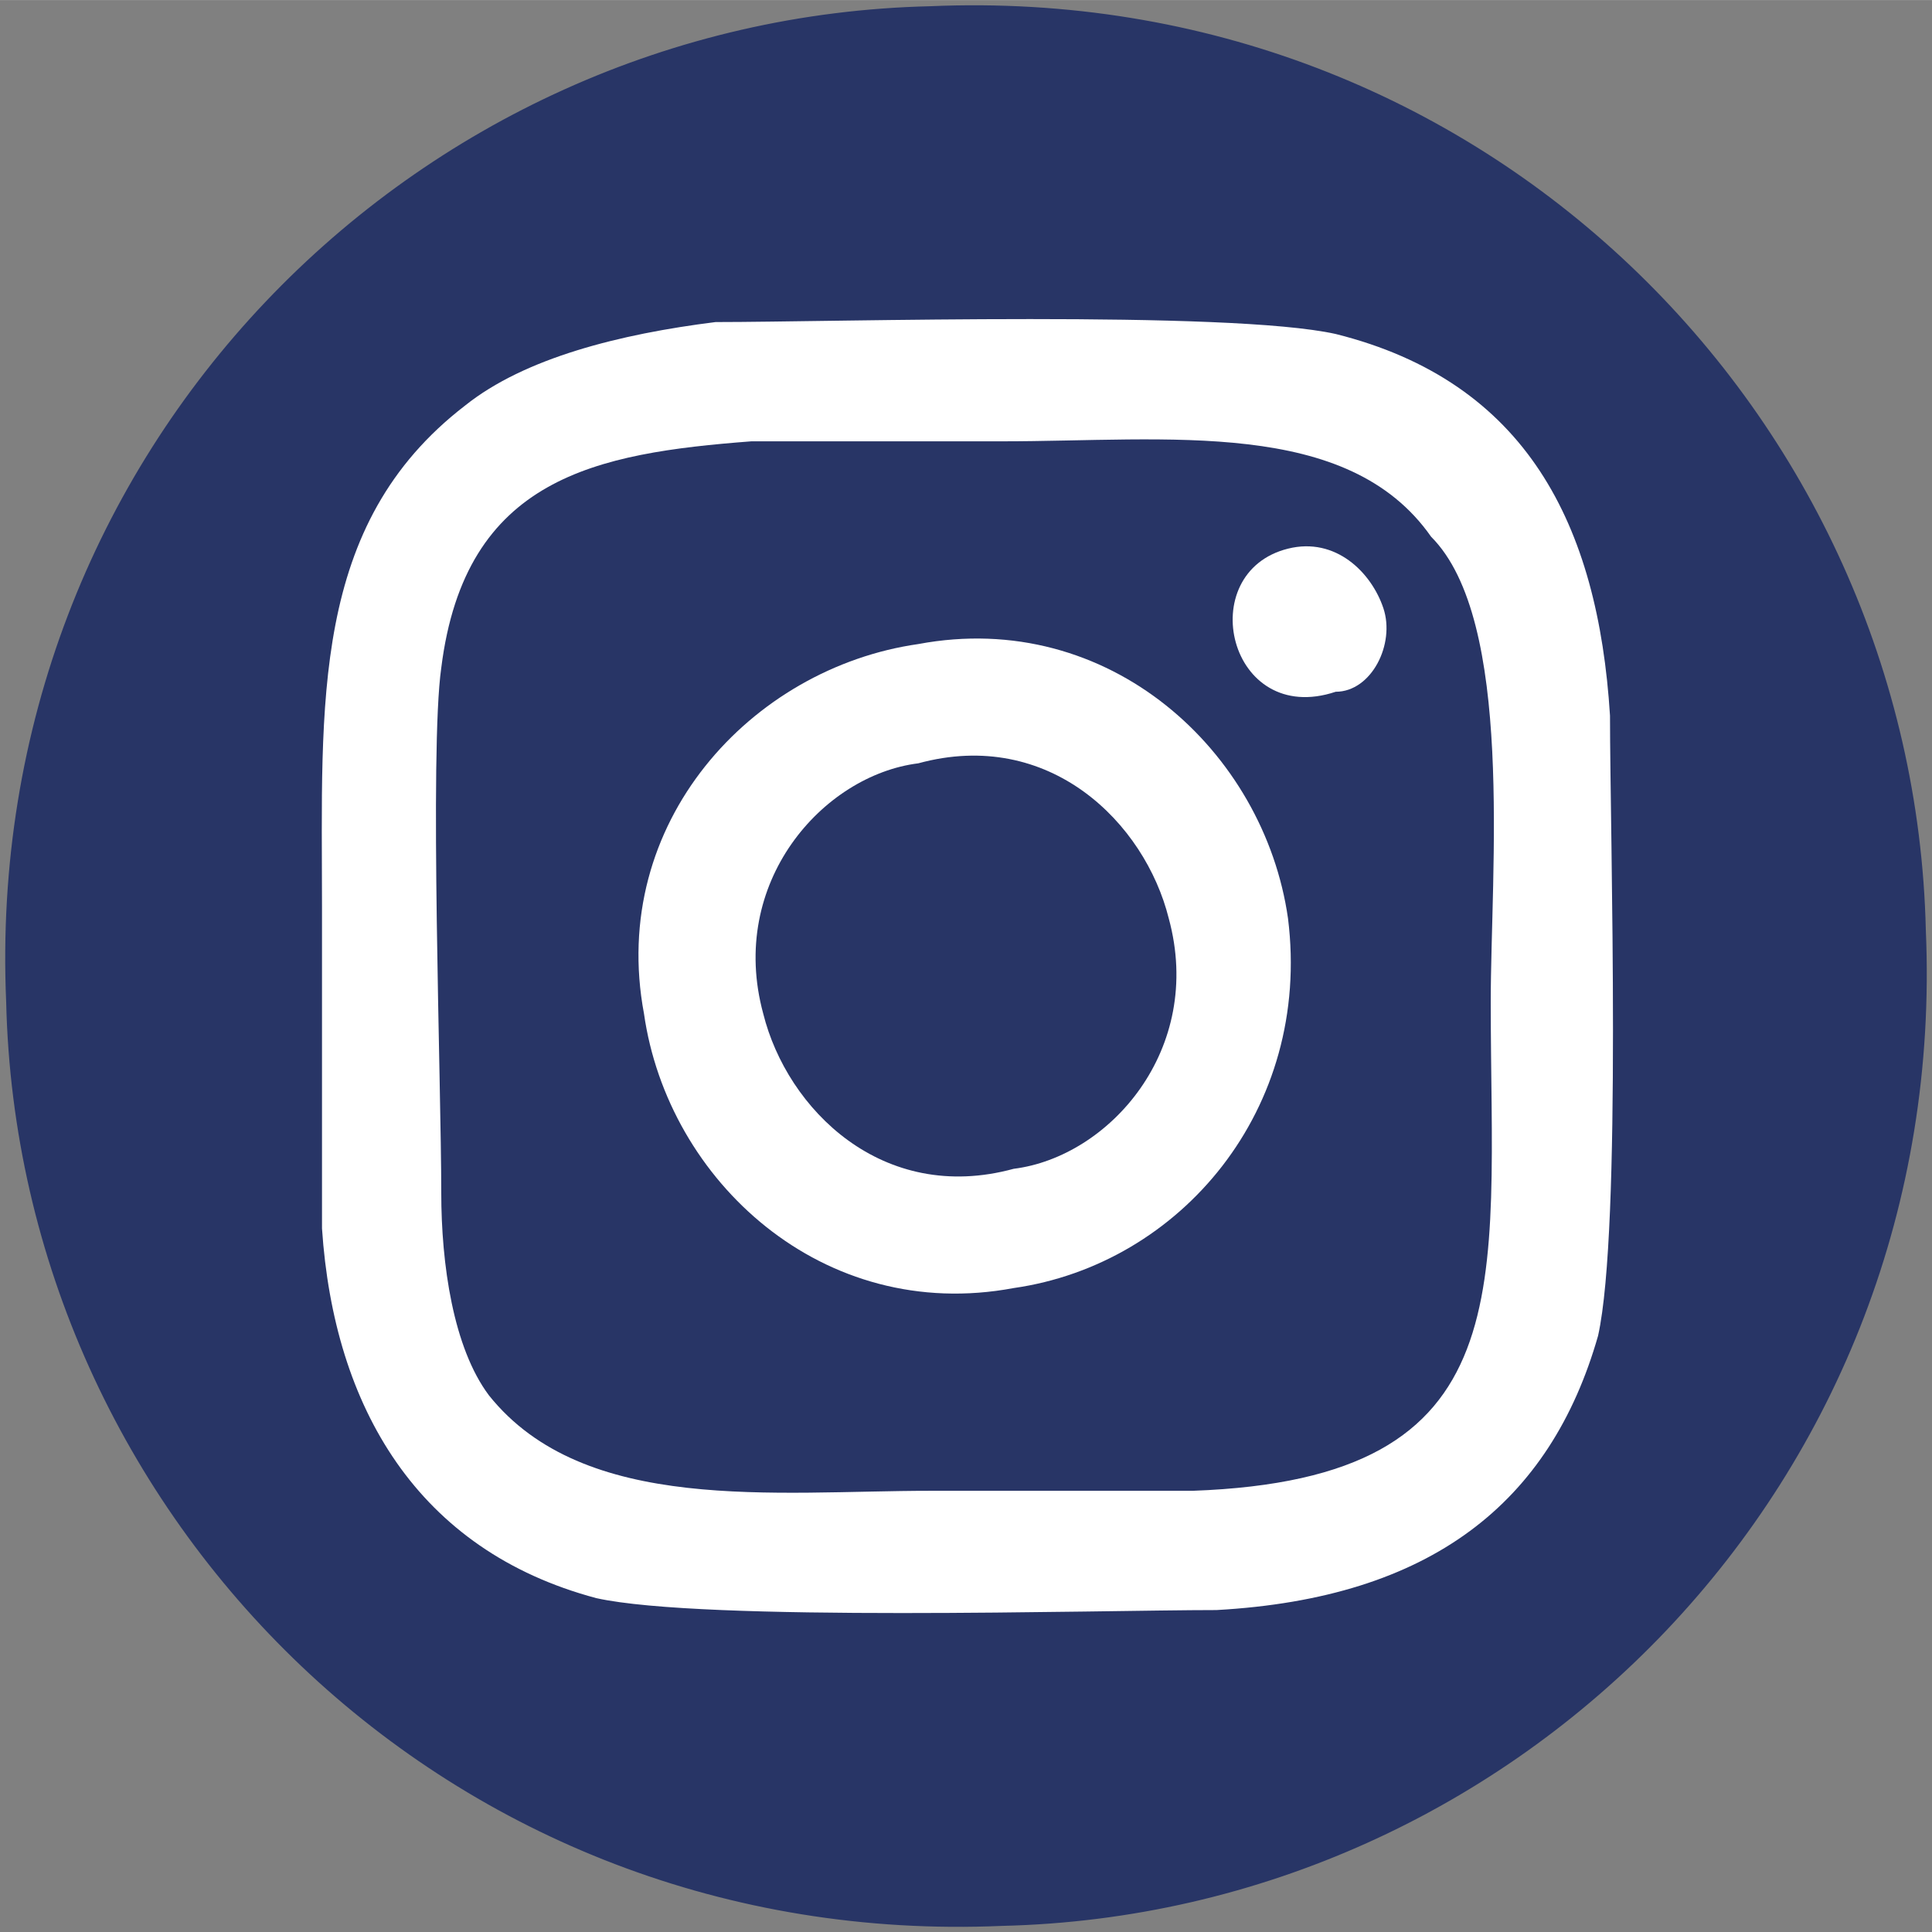 <svg xmlns="http://www.w3.org/2000/svg" width="48.279" height="48.282" viewBox="0 0 162 162" shape-rendering="geometricPrecision" text-rendering="geometricPrecision" image-rendering="optimizeQuality" fill-rule="evenodd" clip-rule="evenodd"><rect x="0" y="0" width="162" height="162" fill="#808080" stroke="none"/><defs><style>.fil0{fill:#283566}.fil1{fill:#fff}</style></defs><g id="Capa_x0020_1"><path class="fil0" d="M78 1C35 2-1 38 1 84c1 43 37 79 83 77 43-1 79-37 77-83-1-43-37-79-83-77z" stroke="#283566" stroke-width=".966"/><path class="fil1" d="M60 27c-8 1-16 3-21 7-13 10-12 25-12 42v27c1 15 8 27 23 31 9 2 42 1 52 1 18-1 28-9 32-23 2-9 1-42 1-52-1-16-7-28-23-32-9-2-42-1-52-1z"/><path class="fil0" d="M63 37c-13 1-24 3-26 19-1 7 0 35 0 44 0 6 1 13 4 17 8 10 24 8 37 8h22c28-1 25-17 25-41 0-11 2-32-5-39-7-10-22-8-36-8H63z"/><path class="fil1" d="M77 54c-14 2-26 15-23 31 2 14 15 26 31 23 14-2 25-15 23-31-2-14-15-26-31-23z"/><path class="fil0" d="M77 64c-8 1-16 10-13 21 2 8 10 16 21 13 8-1 16-10 13-21-2-8-10-16-21-13z"/><path class="fil1" d="M108 46c-8 2-5 15 4 12 3 0 5-4 4-7s-4-6-8-5z"/></g></svg>